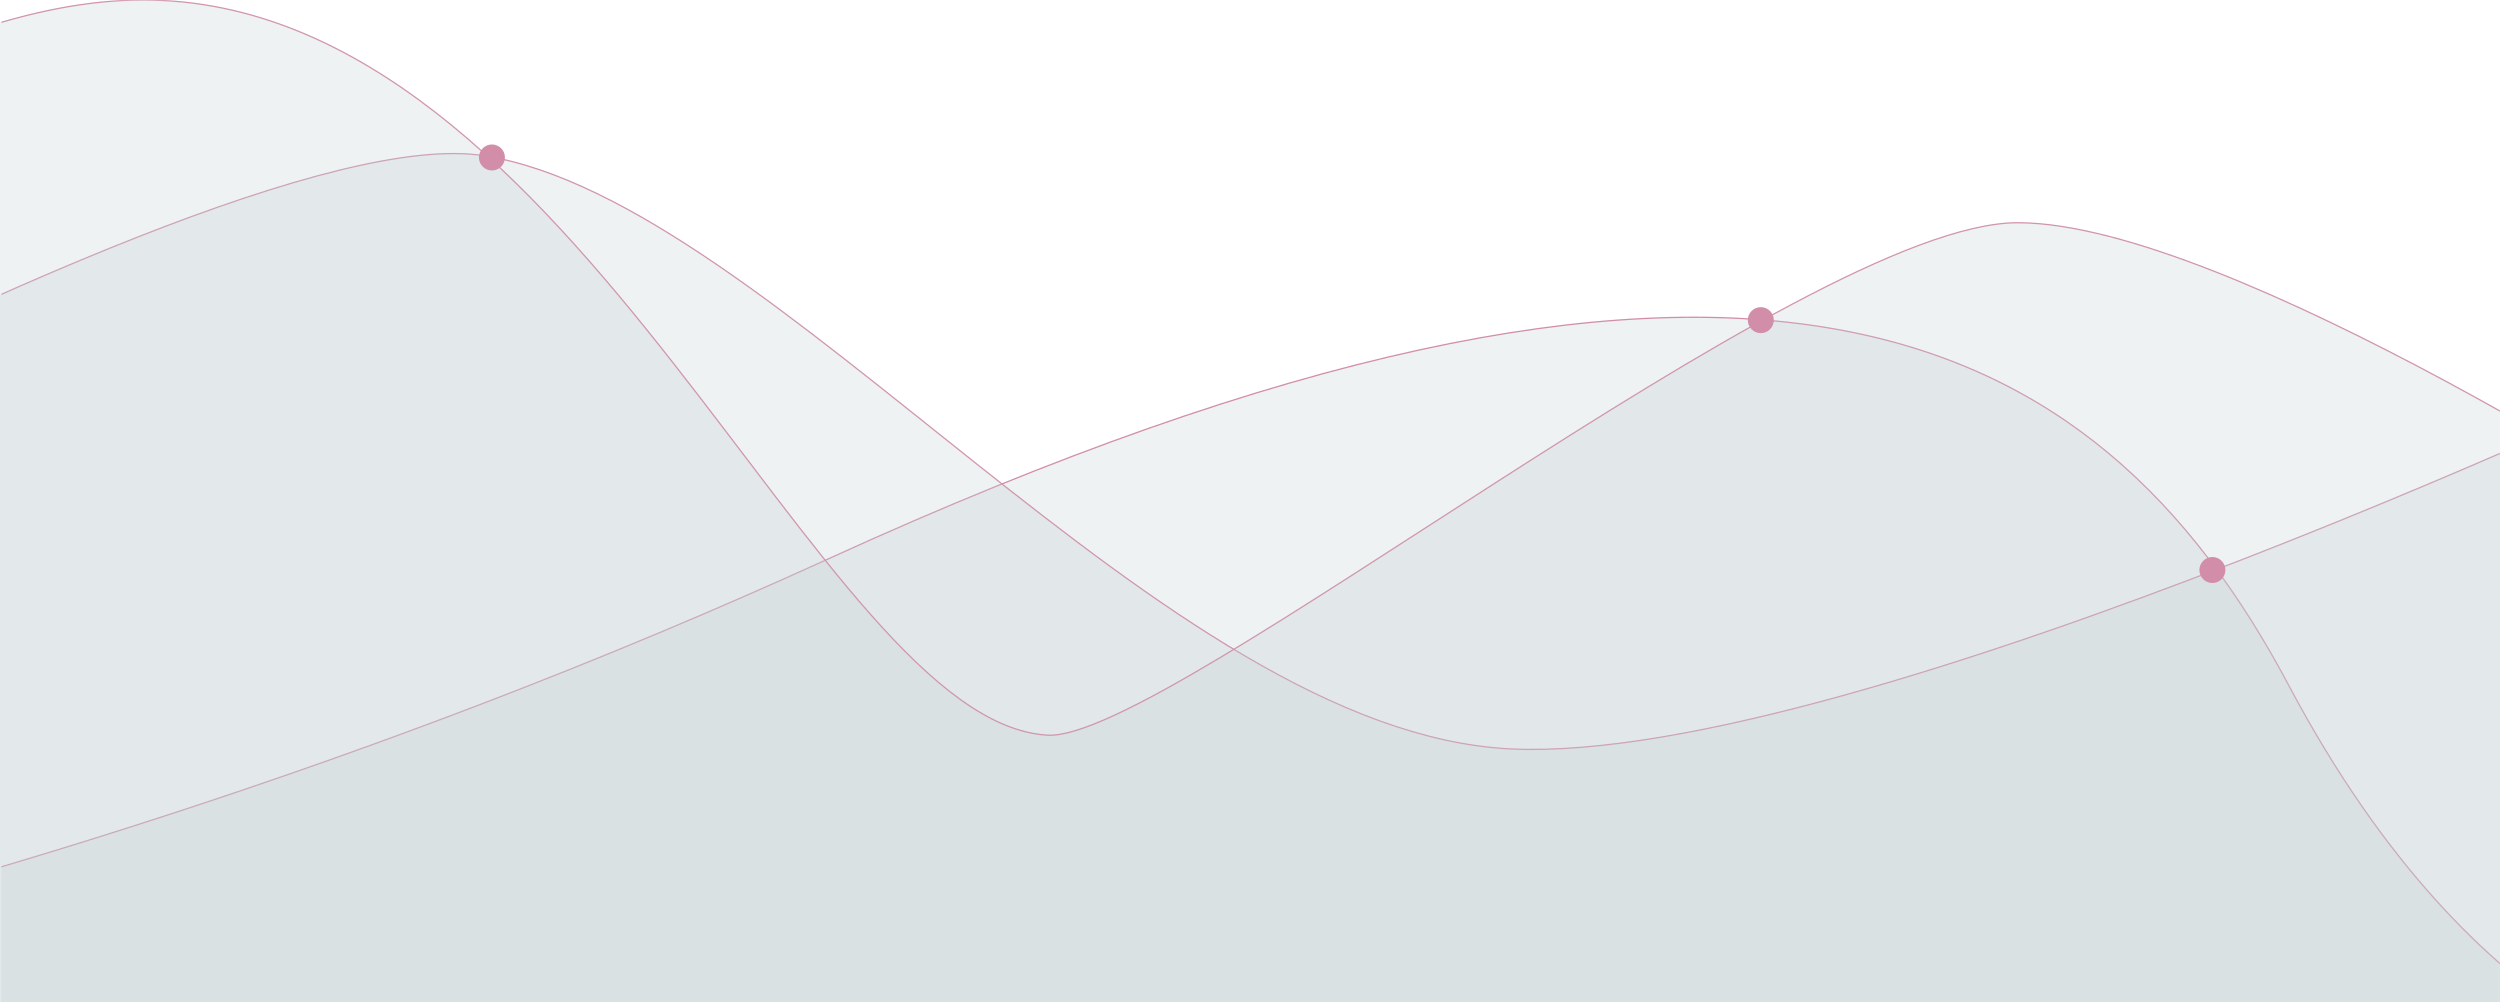 <svg width="1921" height="770" viewBox="0 0 1921 770" xmlns="http://www.w3.org/2000/svg" xmlns:xlink="http://www.w3.org/1999/xlink"><title>Line graph</title><defs><path id="a" d="M.977 1h1920v770H.977z"/><path id="c" d="M-732 616.782S148.812 85.526 371.89 120.67c223.08 35.143 521.76 443.322 789.403 455.846C1428.936 589.04 2083 276.38 2083 276.38V827H-732V616.782z"/><path id="d" d="M-732 575.111S-225.176 1 109.946 1c335.12 0 518.416 554.159 694.768 564.934 91.601 5.597 581.823-393.764 745.677-393.764C1714.246 172.17 2083 414.5 2083 414.5V828H-732V575.111z"/></defs><g transform="translate(0 -1)" fill="none" fill-rule="evenodd"><mask id="b" fill="#fff"><use xlink:href="#a"/></mask><use xlink:href="#a"/><path d="M636.836 430.266c708.367-323.258 974.219-180.735 1122 97.693C1906.617 806.387 2080.086 828 2080.086 828H-732s660.469-74.477 1368.836-397.734z" stroke="#D28EA9" fill-opacity=".26" fill="#BFCCD2" mask="url(#b)"/><use stroke="#D28EA9" mask="url(#b)" xlink:href="#c"/><use fill-opacity=".26" fill="#C0CCD2" xlink:href="#c"/><use stroke="#D28EA9" mask="url(#b)" xlink:href="#d"/><use fill-opacity=".26" fill="#C0CCD2" xlink:href="#d"/><path d="M378 132c5.523 0 10-4.477 10-10s-4.477-10-10-10-10 4.477-10 10 4.477 10 10 10zM1353 257c5.523 0 10-4.477 10-10s-4.477-10-10-10-10 4.477-10 10 4.477 10 10 10zM1700 449c5.523 0 10-4.477 10-10s-4.477-10-10-10-10 4.477-10 10 4.477 10 10 10z" fill="#D28EA9"/></g></svg>